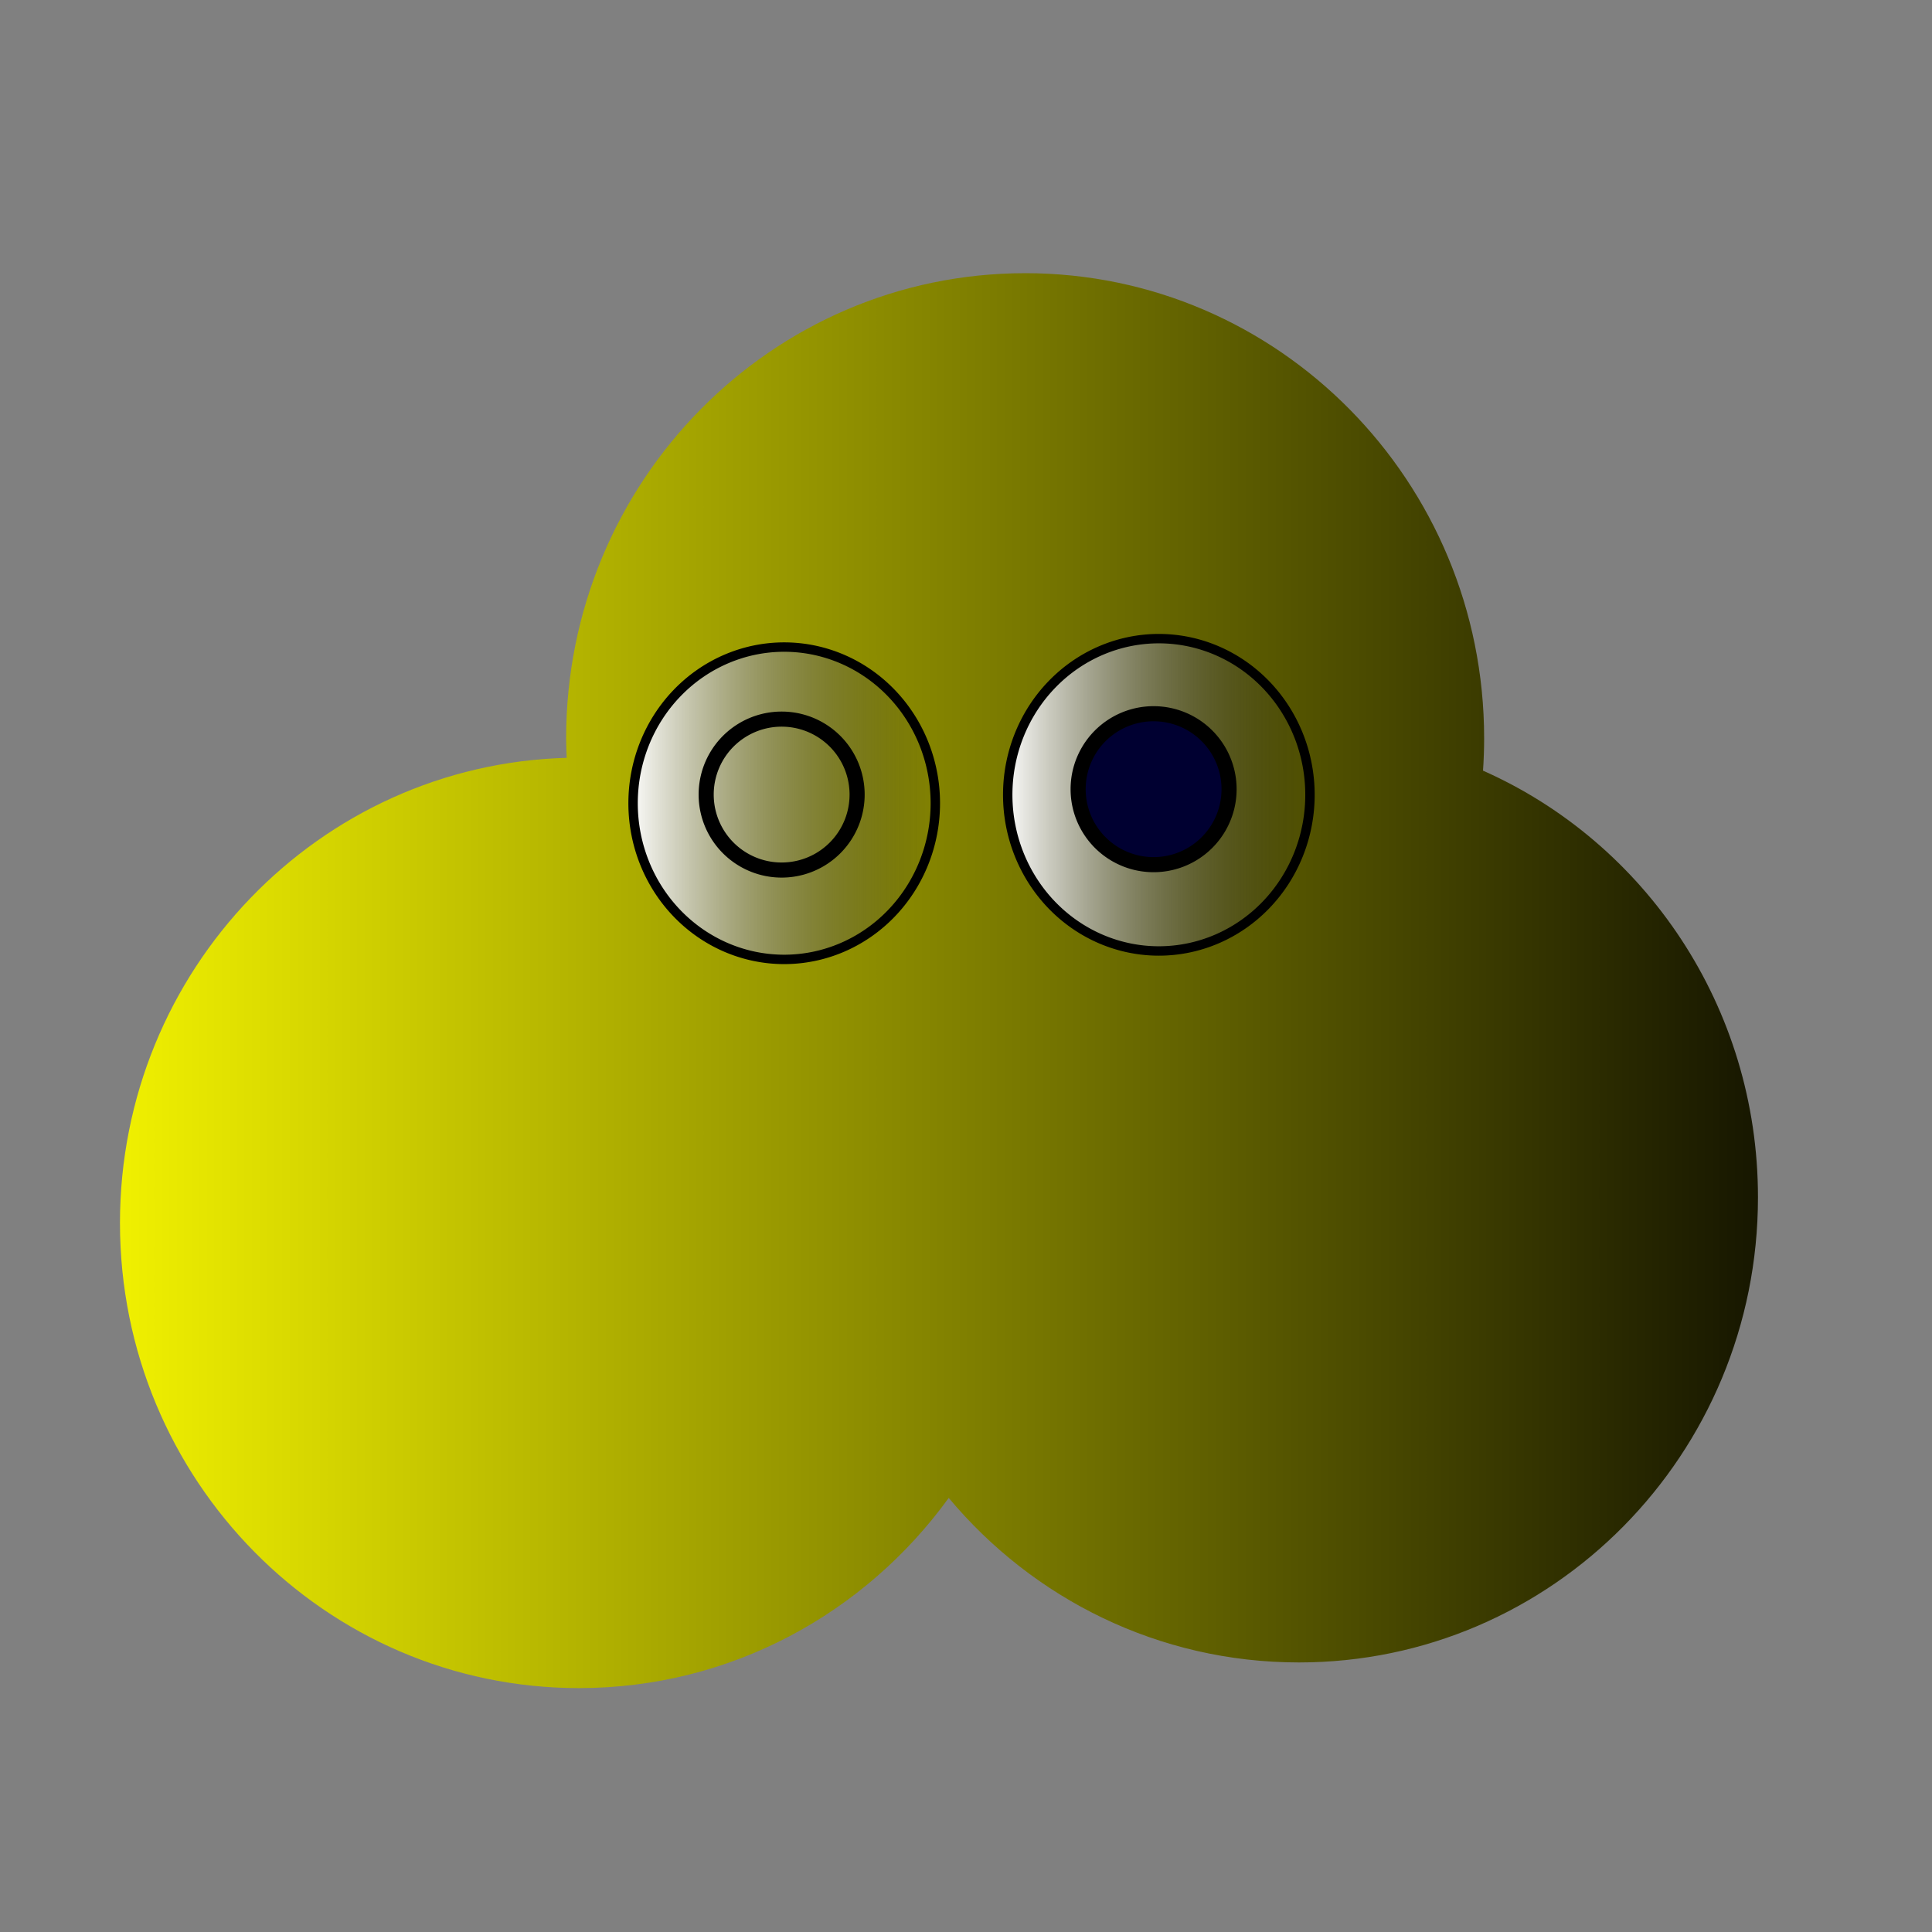 <?xml version="1.0" encoding="UTF-8" standalone="yes"?>
<svg xmlns:dc="http://purl.org/dc/elements/1.1/" xmlns:cc="http://creativecommons.org/ns#" xmlns:rdf="http://www.w3.org/1999/02/22-rdf-syntax-ns#" xmlns:svg="http://www.w3.org/2000/svg" xmlns="http://www.w3.org/2000/svg" xmlns:xlink="http://www.w3.org/1999/xlink" xmlns:sodipodi="http://sodipodi.sourceforge.net/DTD/sodipodi-0.dtd" xmlns:inkscape="http://www.inkscape.org/namespaces/inkscape" width="128" height="128" id="svg2" version="1.1" inkscape:version="0.48.4 r9939" sodipodi:docname="base.svg">
  <rect width="100%" height="100%" fill="#808080" stroke="none"/>
  <defs id="defs4">
    <linearGradient id="linearGradient4056">
      <stop style="stop-color:#ffffff;stop-opacity:1;" offset="0" id="stop4058"/>
      <stop style="stop-color:#000031;stop-opacity:0;" offset="1" id="stop4060"/>
    </linearGradient>
    <linearGradient id="linearGradient3931">
      <stop style="stop-color:#ffff00;stop-opacity:1;" offset="0" id="stop3933"/>
      <stop style="stop-color:#000000;stop-opacity:1;" offset="1" id="stop3935"/>
    </linearGradient>
    <linearGradient inkscape:collect="always" xlink:href="#linearGradient3765-3" id="linearGradient3771-0" x1="-2.857" y1="159.505" x2="257.143" y2="159.505" gradientUnits="userSpaceOnUse" gradientTransform="translate(58.571,-18.571)"/>
    <linearGradient inkscape:collect="always" id="linearGradient3765-3">
      <stop style="stop-color:#0000ff;stop-opacity:1;" offset="0" id="stop3767-1"/>
      <stop style="stop-color:#0000ff;stop-opacity:0;" offset="1" id="stop3769-2"/>
    </linearGradient>
    <linearGradient inkscape:collect="always" xlink:href="#linearGradient3765-9" id="linearGradient3771-7" x1="-2.857" y1="159.505" x2="257.143" y2="159.505" gradientUnits="userSpaceOnUse" gradientTransform="translate(58.571,-18.571)"/>
    <linearGradient inkscape:collect="always" id="linearGradient3765-9">
      <stop style="stop-color:#0000ff;stop-opacity:1;" offset="0" id="stop3767-8"/>
      <stop style="stop-color:#0000ff;stop-opacity:0;" offset="1" id="stop3769-1"/>
    </linearGradient>
    <linearGradient inkscape:collect="always" xlink:href="#linearGradient3931" id="linearGradient3937" x1="0.497" y1="988.544" x2="127.64" y2="988.544" gradientUnits="userSpaceOnUse"/>
    <linearGradient inkscape:collect="always" xlink:href="#linearGradient4056" id="linearGradient4062" x1="-76.214" y1="94.25" x2="-43.071" y2="94.25" gradientUnits="userSpaceOnUse"/>
    <linearGradient inkscape:collect="always" xlink:href="#linearGradient4056-0" id="linearGradient4062-1" x1="-76.214" y1="94.25" x2="-43.071" y2="94.25" gradientUnits="userSpaceOnUse"/>
    <linearGradient id="linearGradient4056-0">
      <stop style="stop-color:#ffffff;stop-opacity:1;" offset="0" id="stop4058-2"/>
      <stop style="stop-color:#000031;stop-opacity:0;" offset="1" id="stop4060-5"/>
    </linearGradient>
    <linearGradient y2="94.25" x2="-43.071" y1="94.25" x1="-76.214" gradientUnits="userSpaceOnUse" id="linearGradient4079" xlink:href="#linearGradient4056-0" inkscape:collect="always"/>
    <clipPath clipPathUnits="userSpaceOnUse" id="clipPath3904">
      <path style="fill:#000031;fill-opacity:1;stroke:#000000;stroke-width:0;stroke-miterlimit:4;stroke-opacity:1" d="m 258.571,559.505 121.429,0 c -73.408,49.914 -50.737,82.49 0,110 l -121.429,0 c 69.616,-32.715 25.143,-71.906 0,-110 z" id="path3906" inkscape:connector-curvature="0" sodipodi:nodetypes="ccccc"/>
    </clipPath>
    <clipPath clipPathUnits="userSpaceOnUse" id="clipPath3978">
      <path style="fill:none;stroke:#000000;stroke-width:1.182;stroke-miterlimit:4;stroke-opacity:1;stroke-dasharray:none" d="m 67.918,942.462 c -16.792,0 -30.41,13.791 -30.41,30.816 0,0.433 0.019,0.864 0.037,1.293 -16.412,0.442 -29.597,14.07 -29.597,30.816 0,17.025 13.618,30.816 30.41,30.816 10.064,0 18.964,-4.962 24.498,-12.6 5.577,6.676 13.9,10.9 23.204,10.9 16.792,0 30.41,-13.791 30.41,-30.816 0,-12.637 -7.483,-23.508 -18.216,-28.267 0.048,-0.709 0.074,-1.422 0.074,-2.143 0,-17.025 -13.618,-30.816 -30.41,-30.816 z" id="path3980" inkscape:connector-curvature="0"/>
    </clipPath>
  </defs>
  <sodipodi:namedview id="base" pagecolor="#ffffff" bordercolor="#666666" borderopacity="1.0" inkscape:pageopacity="0.0" inkscape:pageshadow="2" inkscape:zoom="2.8" inkscape:cx="31.889996" inkscape:cy="61.291264" inkscape:document-units="px" inkscape:current-layer="layer1" showgrid="true" inkscape:window-width="1855" inkscape:window-height="951" inkscape:window-x="65" inkscape:window-y="24" inkscape:window-maximized="1" inkscape:snap-global="false">
    <inkscape:grid type="xygrid" id="grid3929" empspacing="1" visible="true" enabled="true" snapvisiblegridlinesonly="true" spacingx="32px" spacingy="32px"/>
  </sodipodi:namedview>
  <g inkscape:label="Layer 1" inkscape:groupmode="layer" id="layer1" transform="translate(0,-924.362)">
    <rect style="fill:url(#linearGradient3937);fill-opacity:1;stroke:#000000;stroke-width:0;stroke-miterlimit:4;stroke-opacity:1;stroke-dasharray:none" id="rect3908" width="127.143" height="127.857" x="0.497" y="924.616" clip-path="url(#clipPath3978)"/>
    <path sodipodi:type="arc" style="fill:url(#linearGradient4062);fill-opacity:1;stroke:#000000;stroke-width:1;stroke-miterlimit:4;stroke-opacity:1;stroke-dasharray:none" id="path4052" sodipodi:cx="-59.642857" sodipodi:cy="94.25" sodipodi:rx="16.071428" sodipodi:ry="16.607143" d="m -43.571,94.25 a 16.071,16.607 0 1 1 -32.143,0 16.071,16.607 0 1 1 32.143,0 z" transform="matrix(0.623,0,0,0.623,89.113,918.861)"/>
    <path sodipodi:type="arc" style="fill:url(#linearGradient4079);fill-opacity:1;stroke:#000000;stroke-width:1;stroke-miterlimit:4;stroke-opacity:1;stroke-dasharray:none" id="path4052-1" sodipodi:cx="-59.642857" sodipodi:cy="94.25" sodipodi:rx="16.071428" sodipodi:ry="16.607143" d="m -43.571,94.25 a 16.071,16.607 0 1 1 -32.143,0 16.071,16.607 0 1 1 32.143,0 z" transform="matrix(0.623,0,0,0.623,113.934,918.302)"/>
    <path sodipodi:type="arc" style="fill:#000031;fill-opacity:0;stroke:#000000;stroke-width:1;stroke-miterlimit:4;stroke-opacity:1;stroke-dasharray:none" id="path4098" sodipodi:cx="-118.21429" sodipodi:cy="22.285713" sodipodi:rx="5" sodipodi:ry="5" d="m -113.214,22.286 a 5,5 0 1 1 -10,0 5,5 0 1 1 10,0 z" transform="translate(170,954.719)"/>
    <path sodipodi:type="arc" style="fill:#000031;fill-opacity:1;stroke:#000000;stroke-width:1;stroke-miterlimit:4;stroke-opacity:1;stroke-dasharray:none" id="path4098-9" sodipodi:cx="-118.21429" sodipodi:cy="22.285713" sodipodi:rx="5" sodipodi:ry="5" d="m -113.214,22.286 a 5,5 0 1 1 -10,0 5,5 0 1 1 10,0 z" transform="translate(194.643,954.362)"/>
  </g>
</svg>
